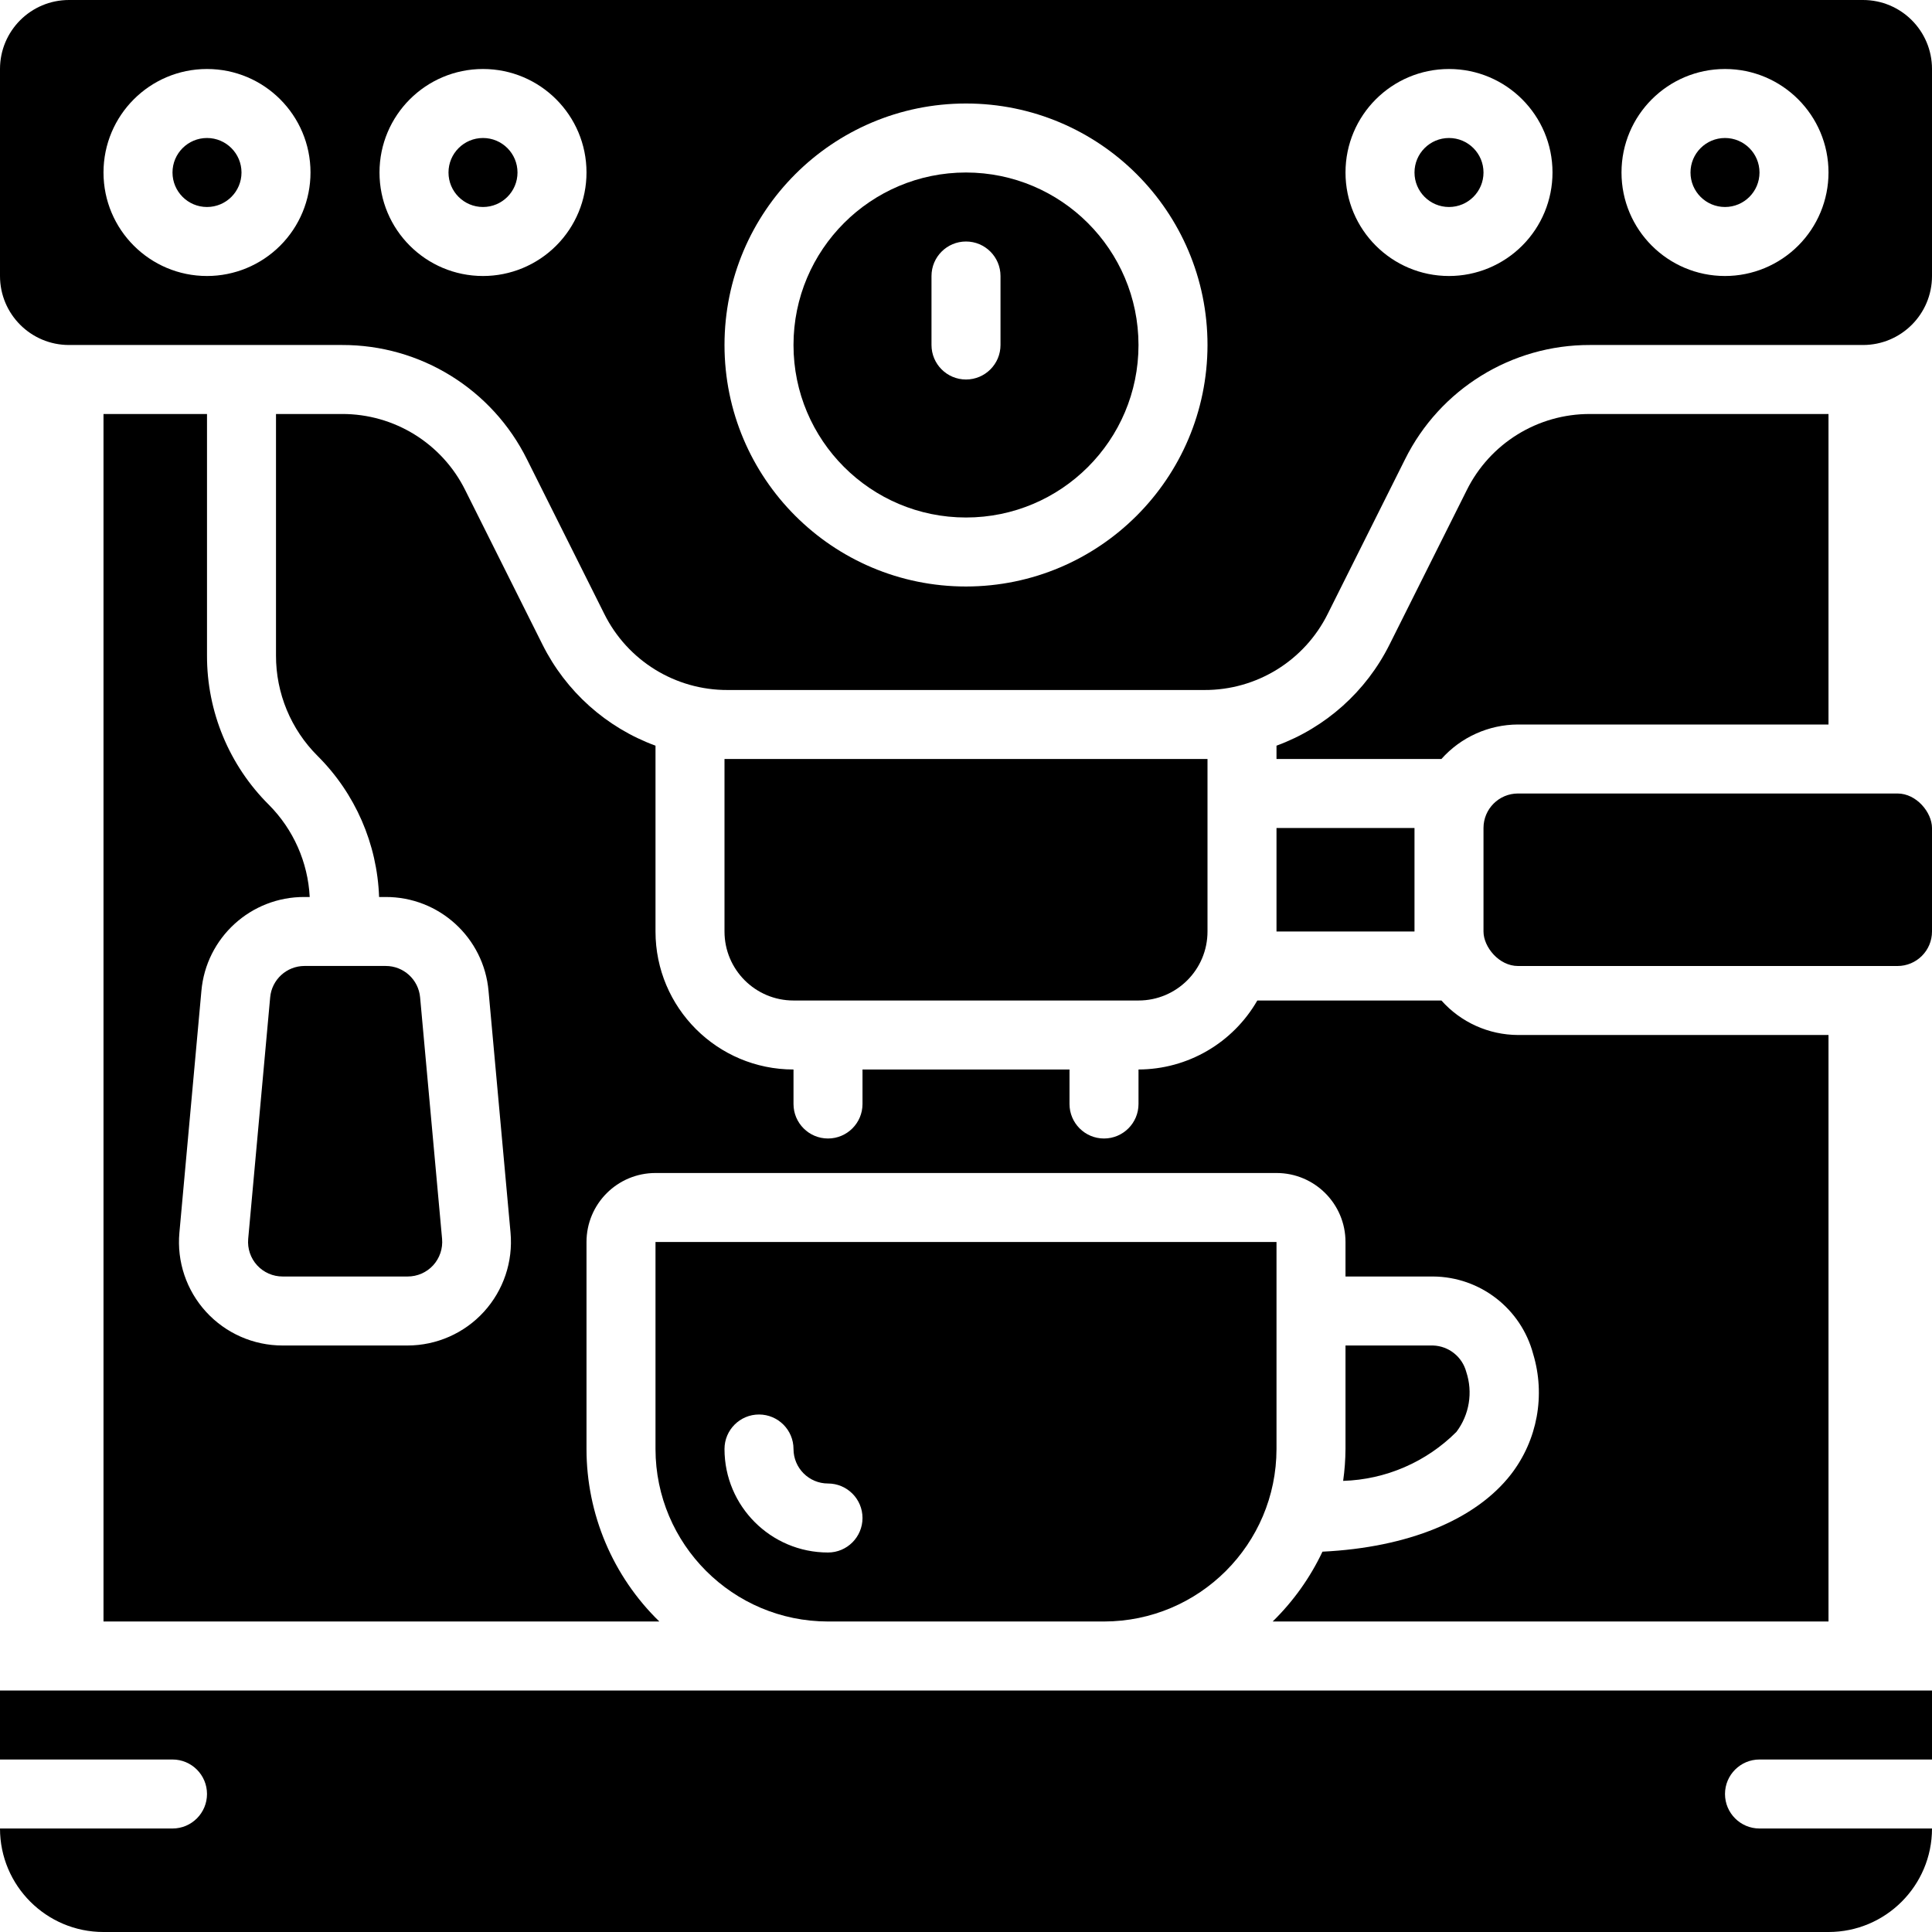 <svg height="512" viewBox="0 0 56 56" width="512" xmlns="http://www.w3.org/2000/svg"><g id="Page-1" fill="none" fill-rule="evenodd"><g id="006---Espresso-Machine" fill="rgb(0,0,0)" fill-rule="nonzero"><path id="Shape" d="m44 21h9v-9l-6.91 0c-1.517-.006-2.904.852-3.577 2.211l-2.237 4.472c-.678 1.359-1.85 2.408-3.276 2.931v.386h4.78c.564-.634 1.372-.997 2.22-1z"/><path id="Shape" d="m19 36v6c.003 2.76 2.24 4.997 5 5h8c2.76-.003 4.997-2.24 5-5v-6zm5 9c-1.657 0-3-1.343-3-3 0-.552.448-1 1-1s1 .448 1 1 .448 1 1 1 1 .448 1 1-.448 1-1 1z"/><path id="Shape" d="m42.5 39.764c-.117-.438-.507-.748-.96-.764h-2.54v3c-.002.309-.025.618-.068.924 1.235-.038 2.409-.546 3.283-1.42.376-.498.482-1.148.285-1.74z"/><rect id="Rectangle-path" height="5" rx="1" width="13" x="43" y="23"/><path id="Rectangle-path" d="m37 24h4v3h-4z"/><path id="Shape" d="m33 29c1.105 0 2-.895 2-2v-5h-14v5c0 1.105.895 2 2 2z"/><path id="Shape" d="m3 12v35h16.111c-1.35-1.313-2.111-3.117-2.111-5v-6c0-1.105.895-2 2-2h18c1.105 0 2 .895 2 2v1h2.54c1.363.01 2.55.931 2.9 2.248.36 1.195.123 2.49-.638 3.48-1.029 1.33-3 2.128-5.47 2.248-.357.755-.846 1.44-1.443 2.024h16.111v-17h-9c-.848-.003-1.656-.366-2.22-1h-5.336c-.709 1.233-2.021 1.996-3.444 2v1c0 .552-.448 1-1 1s-1-.448-1-1v-1h-6v1c0 .552-.448 1-1 1s-1-.448-1-1v-1c-2.209 0-4-1.791-4-4v-5.386c-1.426-.523-2.598-1.572-3.276-2.931l-2.237-4.472c-.673-1.359-2.06-2.217-3.577-2.211h-1.91v7c-.003 1.093.432 2.142 1.207 2.913 1.091 1.087 1.727 2.548 1.781 4.087h.186c1.554-.007 2.853 1.18 2.987 2.728l.637 7c.076.84-.204 1.672-.772 2.295-.568.623-1.373.977-2.216.977h-3.62c-.843.001-1.648-.354-2.217-.976-.569-.622-.85-1.455-.773-2.295l.637-7c.133-1.549 1.434-2.737 2.989-2.729h.151c-.051-1.007-.473-1.959-1.184-2.673-1.152-1.145-1.797-2.703-1.793-4.327v-7z"/><path id="Shape" d="m32 49h-32v2h5c.552 0 1 .448 1 1s-.448 1-1 1h-5c0 1.657 1.343 3 3 3h50c1.657 0 3-1.343 3-3h-5c-.552 0-1-.448-1-1s.448-1 1-1h5v-2z"/><path id="Shape" d="m7.831 28.91-.637 7c-.025.28.069.559.259.766.19.207.459.325.741.324h3.62c.282.001.551-.117.741-.324.19-.208.284-.486.259-.767l-.637-7c-.047-.517-.481-.912-1-.91h-2.351c-.517.001-.949.396-.995.911z"/><circle id="Oval" cx="6" cy="5" r="1"/><circle id="Oval" cx="50" cy="5" r="1"/><path id="Shape" d="m28 5c-2.761 0-5 2.239-5 5 0 2.761 2.239 5 5 5s5-2.239 5-5c-.003-2.76-2.24-4.997-5-5zm1 5c0 .552-.448 1-1 1s-1-.448-1-1v-2c0-.552.448-1 1-1s1 .448 1 1z"/><circle id="Oval" cx="42" cy="5" r="1"/><circle id="Oval" cx="14" cy="5" r="1"/><path id="Shape" d="m54 0h-52c-1.105 0-2 .895-2 2v6c0 1.105.895 2 2 2h7.91c2.275-.008 4.356 1.279 5.366 3.317l2.237 4.472c.673 1.359 2.06 2.217 3.577 2.211h13.82c1.517.006 2.904-.852 3.577-2.211l2.237-4.472c1.01-2.038 3.091-3.325 5.366-3.317h7.91c1.105 0 2-.895 2-2v-6c0-1.105-.895-2-2-2zm-48 8c-1.657 0-3-1.343-3-3s1.343-3 3-3 3 1.343 3 3c0 .796-.316 1.559-.879 2.121-.563.563-1.326.879-2.121.879zm8 0c-1.657 0-3-1.343-3-3s1.343-3 3-3 3 1.343 3 3c0 .796-.316 1.559-.879 2.121-.563.563-1.326.879-2.121.879zm14 9c-3.866 0-7-3.134-7-7 0-3.866 3.134-7 7-7s7 3.134 7 7c-.004 3.864-3.136 6.996-7 7zm14-9c-1.657 0-3-1.343-3-3s1.343-3 3-3 3 1.343 3 3c0 .796-.316 1.559-.879 2.121-.563.563-1.326.879-2.121.879zm8 0c-1.657 0-3-1.343-3-3s1.343-3 3-3 3 1.343 3 3c0 .796-.316 1.559-.879 2.121-.563.563-1.326.879-2.121.879z"/></g></g></svg>